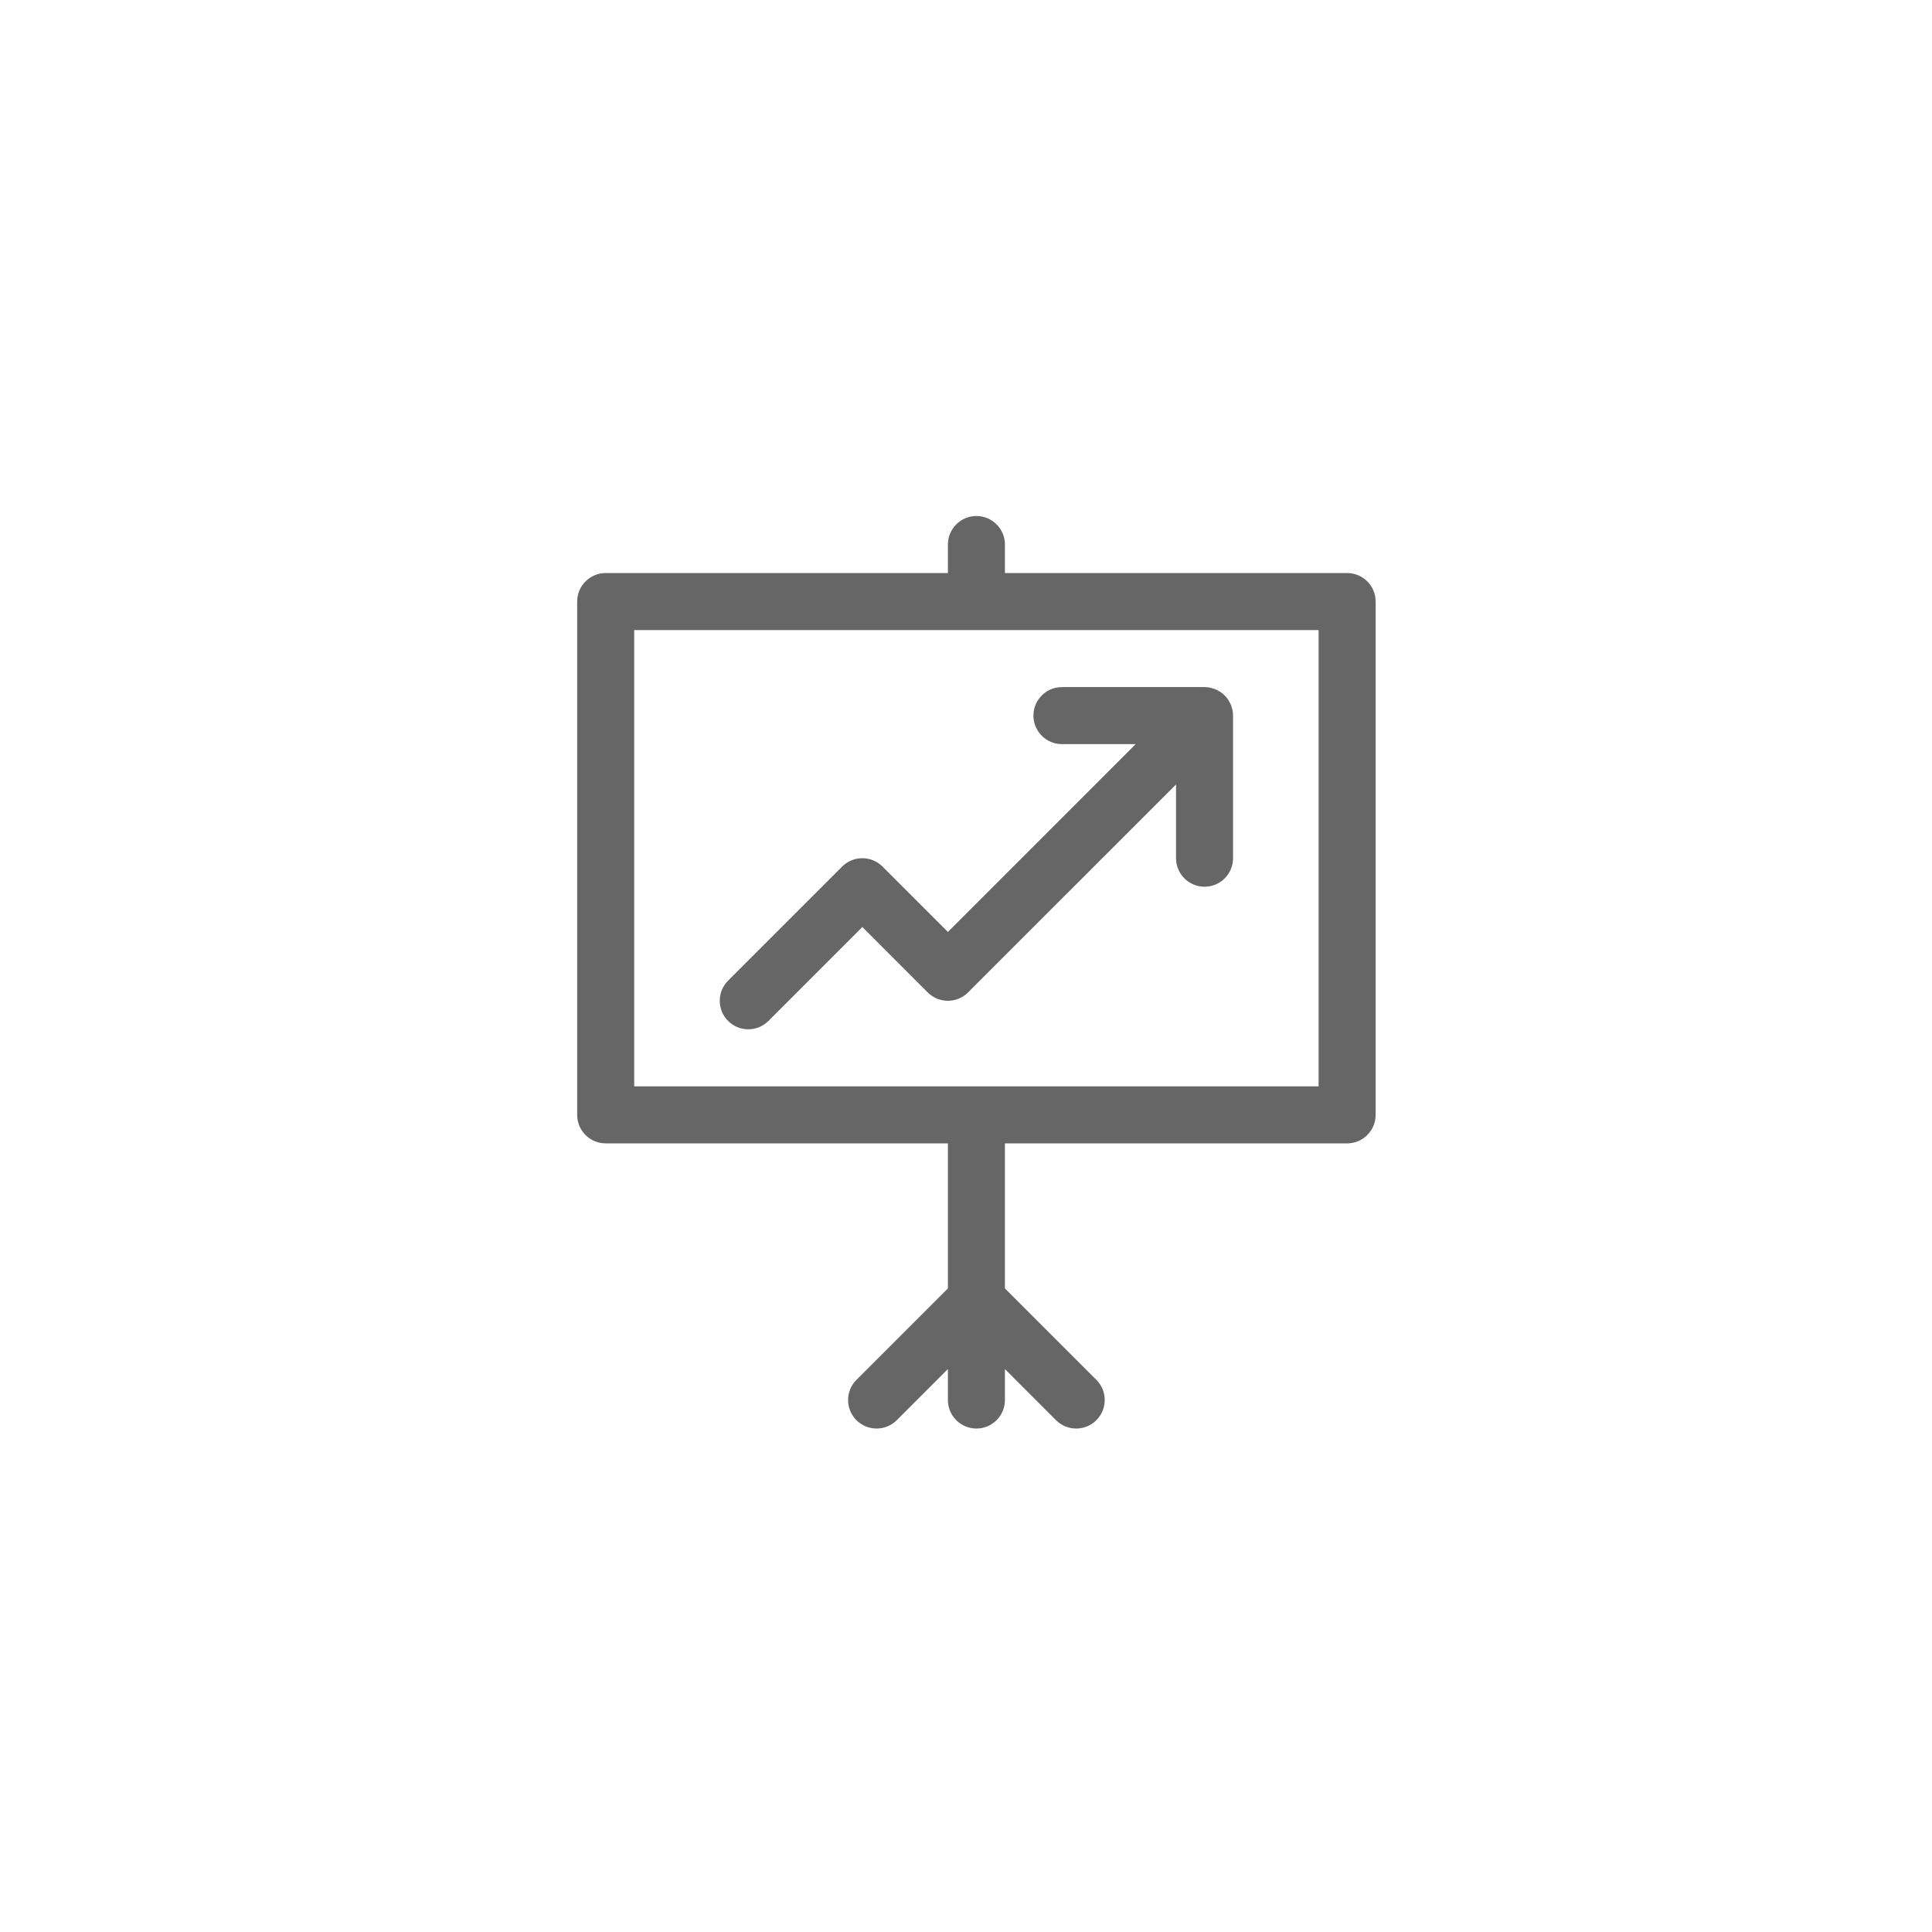 <?xml version="1.0" encoding="utf-8"?>
<!-- Generator: Adobe Illustrator 16.0.0, SVG Export Plug-In . SVG Version: 6.00 Build 0)  -->
<!DOCTYPE svg PUBLIC "-//W3C//DTD SVG 1.1//EN" "http://www.w3.org/Graphics/SVG/1.1/DTD/svg11.dtd">
<svg version="1.1" id="Layer_1" xmlns="http://www.w3.org/2000/svg" xmlns:xlink="http://www.w3.org/1999/xlink" x="0px" y="0px"
	 width="135.5px" height="135.5px" viewBox="0 0 135.5 135.5" enable-background="new 0 0 135.5 135.5" xml:space="preserve">
<g>
	<path fill="#666666" d="M94.48,80.19c1.104,0,2-0.896,2-2v-36c0-1.104-0.896-2-2-2h-24v-2c0-1.104-0.896-2-2-2s-2,0.896-2,2v2h-24
		c-1.104,0-2,0.896-2,2v36c0,1.104,0.896,2,2,2h24v10.172l-6.415,6.414c-0.78,0.781-0.78,2.047,0,2.828
		c0.782,0.781,2.048,0.781,2.829,0l3.586-3.586v2.172c0,1.104,0.896,2,2,2s2-0.896,2-2v-2.172l3.585,3.586
		c0.392,0.391,0.903,0.586,1.415,0.586s1.023-0.195,1.414-0.586c0.781-0.781,0.781-2.047,0-2.828l-6.414-6.414V80.19H94.48z
		 M44.48,44.19h48v32h-48V44.19z"/>
	<path fill="#666666" d="M82.48,60.19c0,1.104,0.896,2,2,2s2-0.896,2-2v-10c0-0.131-0.015-0.263-0.039-0.392c-0.013-0.06-0.035-0.115-0.052-0.173
		c-0.02-0.067-0.035-0.135-0.062-0.2c-0.029-0.068-0.068-0.131-0.104-0.195c-0.027-0.05-0.049-0.102-0.08-0.148
		c-0.148-0.22-0.336-0.408-0.556-0.555c-0.047-0.032-0.099-0.054-0.148-0.081c-0.064-0.035-0.127-0.074-0.196-0.104
		c-0.064-0.026-0.133-0.042-0.199-0.062c-0.058-0.017-0.112-0.039-0.173-0.052c-0.129-0.025-0.261-0.039-0.392-0.039h-10
		c-1.104,0-2,0.896-2,2s0.896,2,2,2h5.172L66.48,65.362l-4.586-4.586c-0.781-0.781-2.047-0.781-2.829,0l-8,8
		c-0.78,0.781-0.78,2.047,0,2.828c0.392,0.391,0.903,0.586,1.415,0.586s1.023-0.195,1.414-0.586l6.586-6.586l4.585,4.586
		c0.782,0.781,2.048,0.781,2.829,0L82.48,55.019V60.19z"/>
</g>
</svg>
